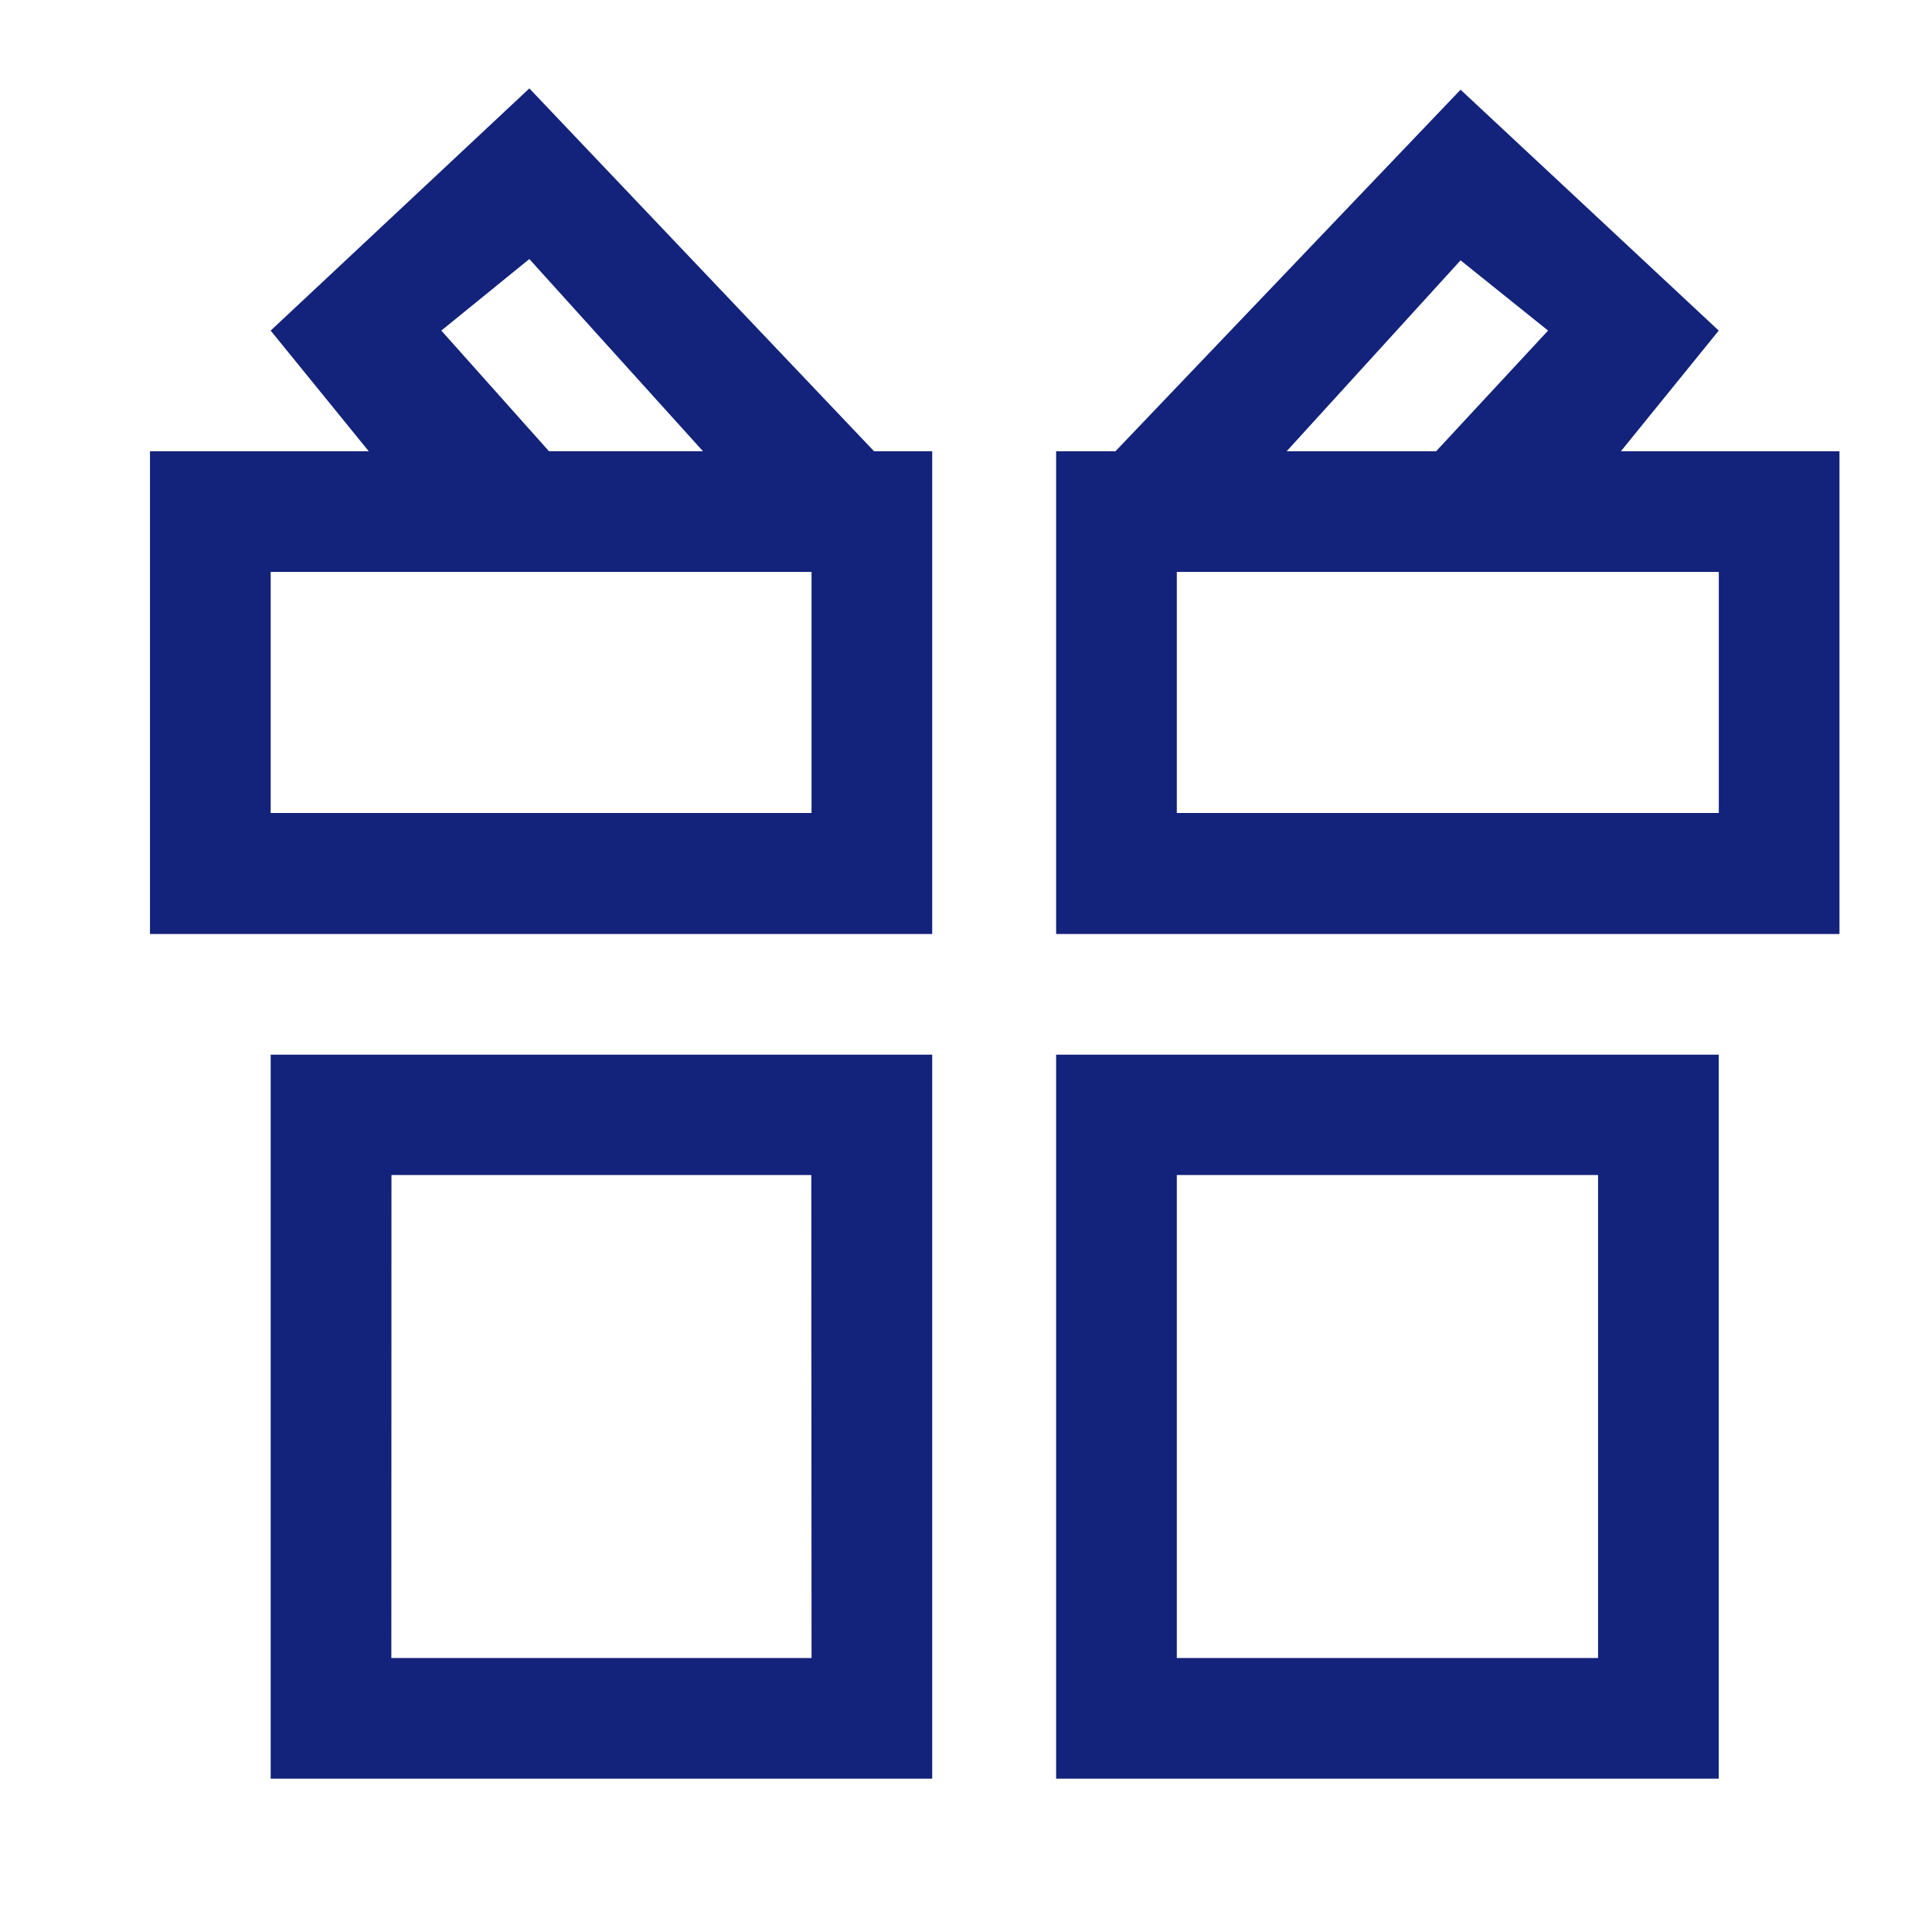 <?xml version="1.0" standalone="no"?><!DOCTYPE svg PUBLIC "-//W3C//DTD SVG 1.1//EN" "http://www.w3.org/Graphics/SVG/1.1/DTD/svg11.dtd"><svg class="icon" width="200px" height="200.00px" viewBox="0 0 1024 1024" version="1.1" xmlns="http://www.w3.org/2000/svg"><path fill="#13227a" d="M143.46 942.748l350.632 0L494.092 558.987 143.46 558.987 143.46 942.748zM207.481 622.773l222.526 0 0.128 255.996L207.422 878.769 207.481 622.773zM559.769 942.748l351.189 0L910.959 558.987 559.769 558.987 559.769 942.748zM623.731 622.773l223.273 0 0 255.996L623.731 878.769 623.731 622.773zM859.118 239.166l51.843-63.945L774.133 47.537 591.221 239.166 559.769 239.166l0 255.864 415.189 0L974.959 239.166 859.118 239.166zM774.135 137.982l46.375 37.231-59.334 63.954L681.962 239.166 774.135 137.982zM623.731 430.903 623.731 303.118l287.272 0 0.001 127.785L623.731 430.903zM494.091 239.166l-30.827 0L280.565 46.855 143.46 175.221l51.983 63.945L79.498 239.166l0 255.864 414.591 0L494.09 239.166zM280.561 137.299l92.034 101.866-81.629 0-57.058-63.953L280.561 137.299zM430.135 430.903 143.46 430.903 143.46 303.118l286.675 0L430.135 430.903z" /></svg>